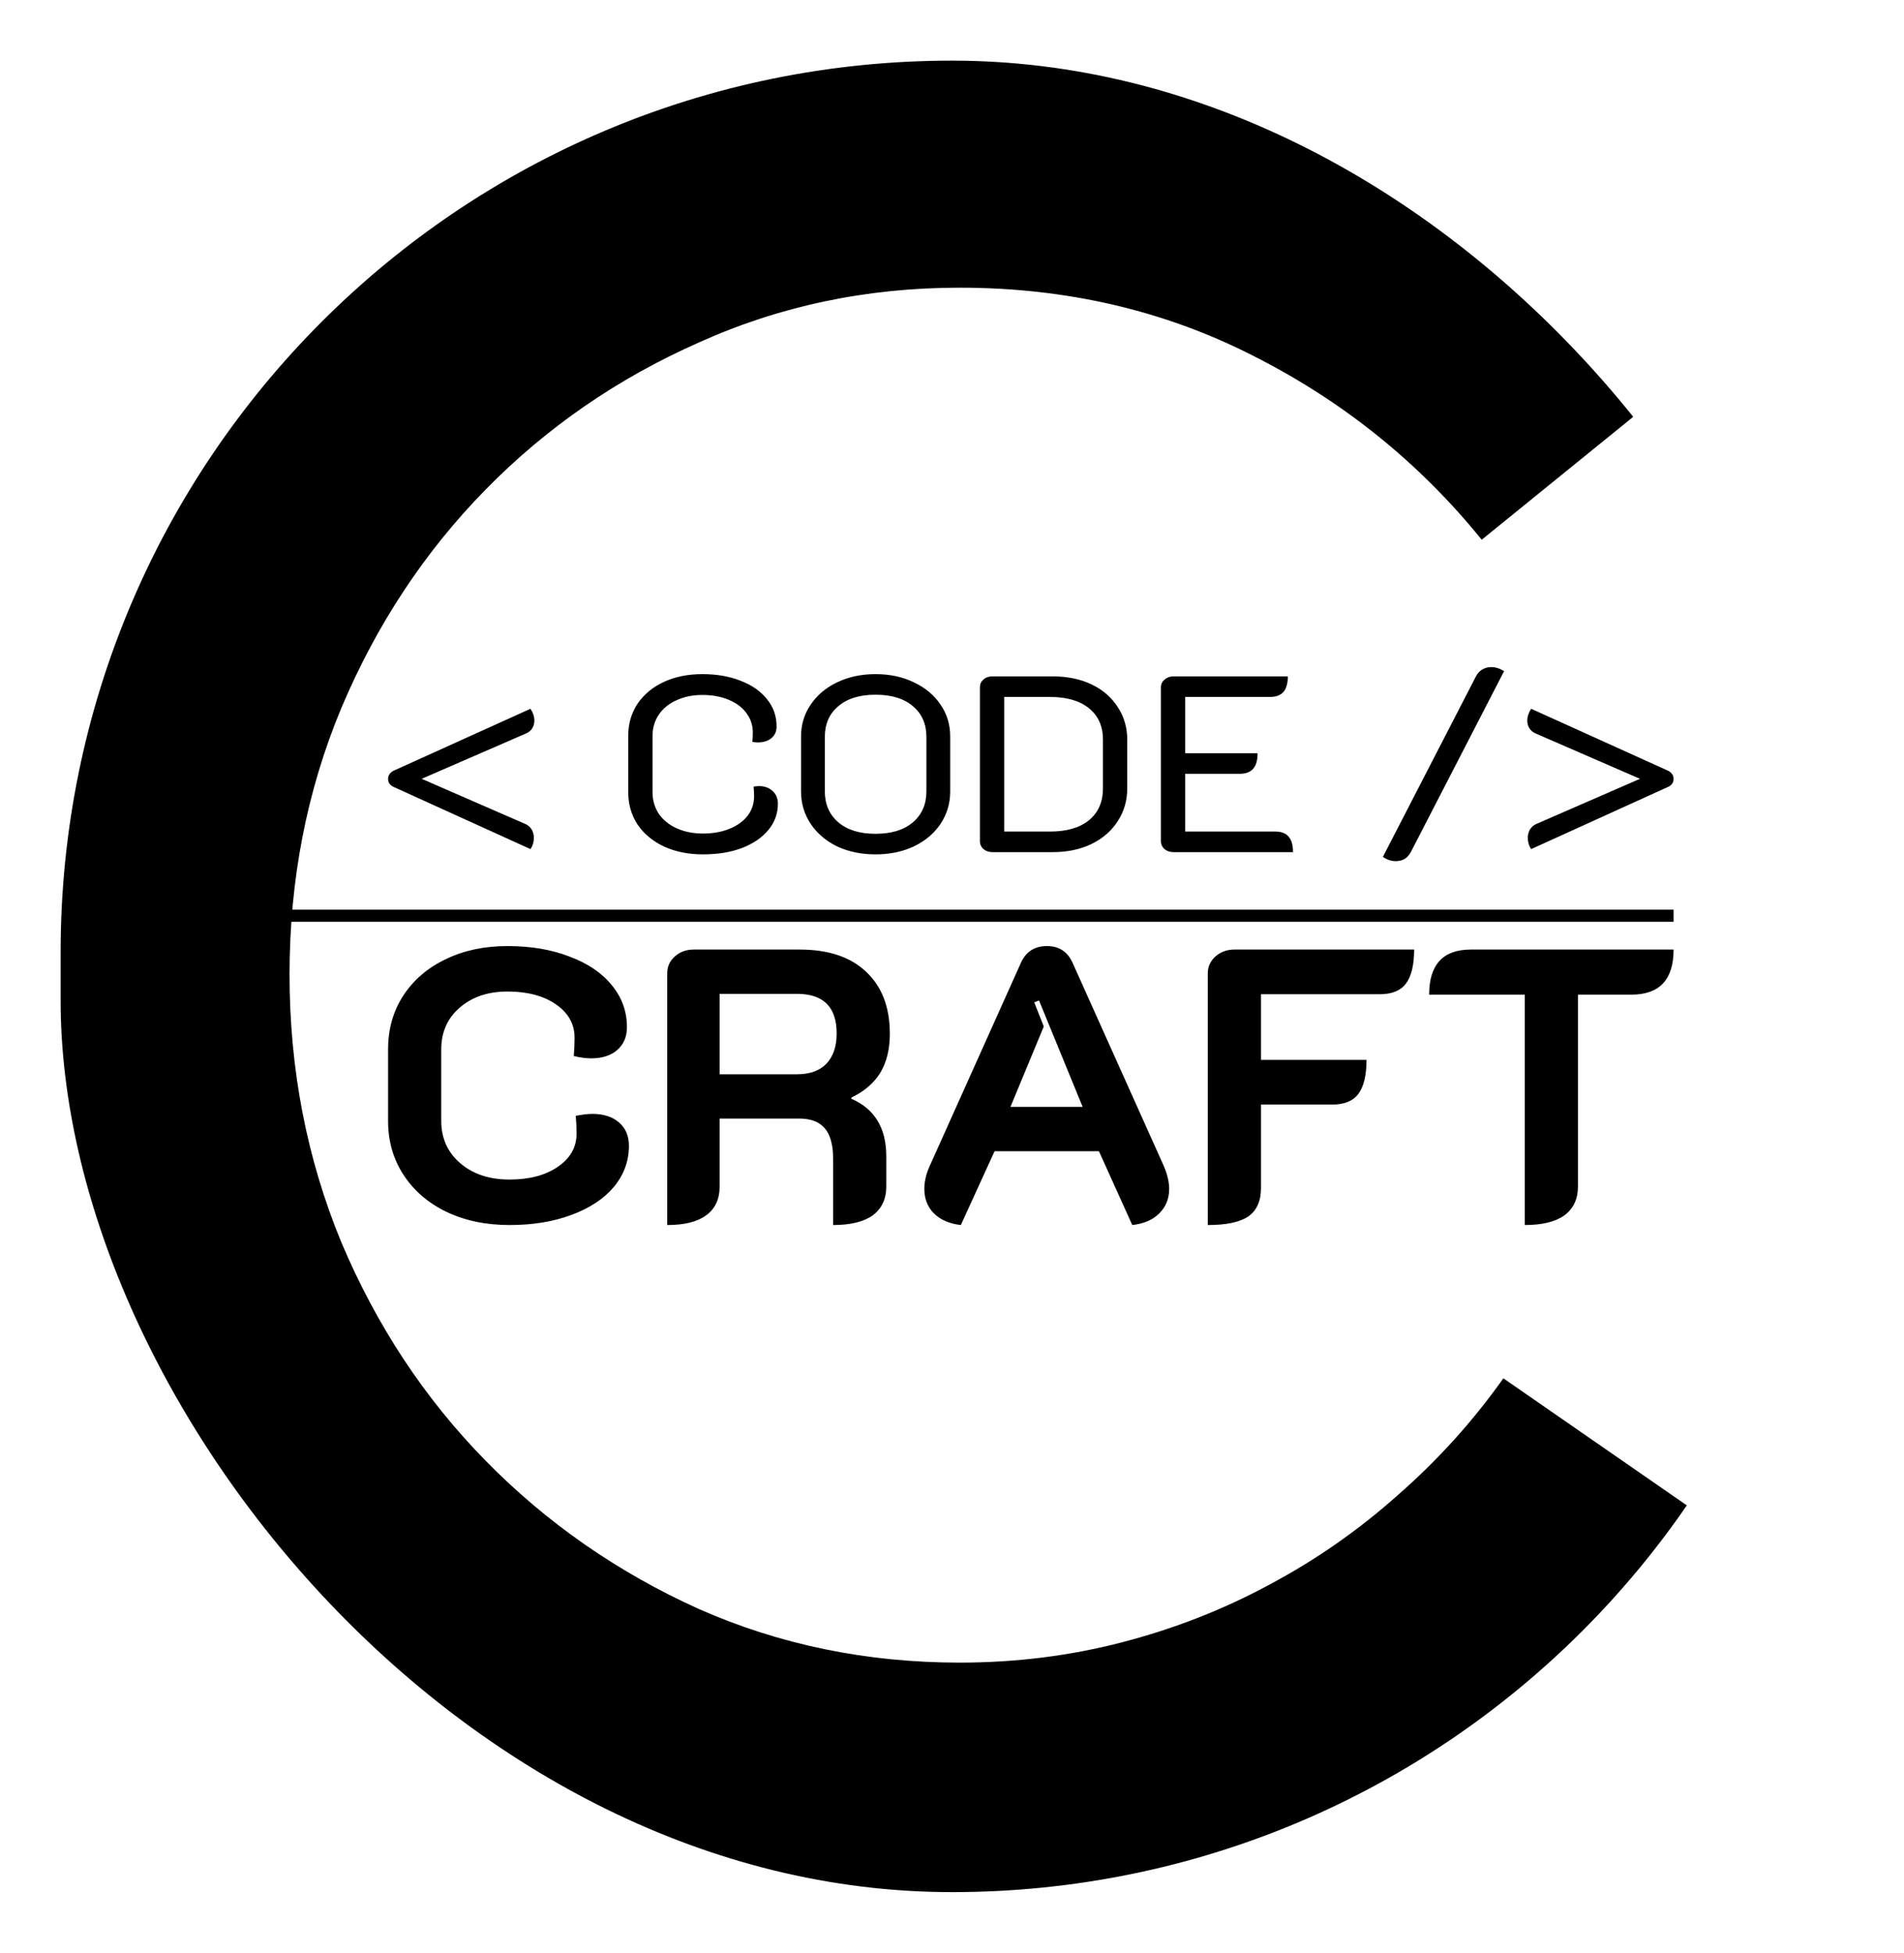 <svg width="157" height="161" viewBox="0 0 157 161" fill="none" xmlns="http://www.w3.org/2000/svg">
<g filter="url(#filter0_b_23_9)">
<rect width="157" height="161" rx="78.5" fill="white" fill-opacity="0.32"/>
<path d="M32.49 64.894C32.163 64.756 32 64.528 32 64.211C32 64.059 32.043 63.928 32.128 63.818C32.213 63.693 32.334 63.597 32.49 63.528L43.744 58.436C43.957 58.767 44.064 59.092 44.064 59.409C44.064 59.657 44 59.878 43.872 60.071C43.744 60.264 43.552 60.409 43.297 60.506L34.771 64.211L43.275 67.916C43.517 68.013 43.701 68.164 43.829 68.371C43.957 68.578 44.021 68.813 44.021 69.075C44.021 69.42 43.929 69.731 43.744 70.007L32.49 64.894ZM57.962 70.441C56.768 70.441 55.703 70.227 54.765 69.799C53.827 69.358 53.095 68.751 52.569 67.978C52.058 67.192 51.802 66.301 51.802 65.308V60.671C51.802 59.678 52.058 58.795 52.569 58.022C53.095 57.249 53.82 56.649 54.743 56.221C55.667 55.793 56.726 55.58 57.919 55.58C59.113 55.58 60.172 55.766 61.095 56.138C62.019 56.497 62.736 57.001 63.248 57.649C63.774 58.298 64.036 59.043 64.036 59.885C64.036 60.299 63.894 60.623 63.61 60.858C63.326 61.092 62.949 61.21 62.48 61.21C62.381 61.21 62.232 61.196 62.033 61.168C62.061 61.003 62.075 60.74 62.075 60.382C62.075 59.788 61.898 59.257 61.543 58.788C61.202 58.319 60.711 57.953 60.072 57.691C59.447 57.429 58.729 57.297 57.919 57.297C57.124 57.297 56.413 57.442 55.788 57.732C55.163 58.008 54.672 58.408 54.317 58.933C53.976 59.443 53.806 60.023 53.806 60.671V65.308C53.806 65.97 53.976 66.564 54.317 67.088C54.672 67.599 55.163 67.999 55.788 68.288C56.427 68.578 57.152 68.723 57.962 68.723C58.786 68.723 59.518 68.592 60.157 68.33C60.797 68.068 61.294 67.709 61.649 67.254C62.005 66.784 62.182 66.246 62.182 65.639C62.182 65.418 62.168 65.156 62.139 64.853C62.339 64.825 62.48 64.811 62.566 64.811C63.035 64.811 63.411 64.942 63.695 65.204C63.994 65.467 64.143 65.819 64.143 66.26C64.143 67.074 63.88 67.799 63.354 68.433C62.829 69.068 62.097 69.565 61.159 69.924C60.235 70.269 59.17 70.441 57.962 70.441ZM72.191 70.441C71.012 70.441 69.953 70.22 69.015 69.779C68.092 69.323 67.367 68.703 66.841 67.916C66.316 67.115 66.053 66.233 66.053 65.266V60.713C66.053 59.747 66.316 58.877 66.841 58.105C67.367 57.318 68.092 56.704 69.015 56.263C69.953 55.807 71.012 55.58 72.191 55.58C73.385 55.58 74.443 55.807 75.367 56.263C76.305 56.704 77.037 57.318 77.562 58.105C78.088 58.877 78.351 59.747 78.351 60.713V65.266C78.351 66.233 78.088 67.115 77.562 67.916C77.037 68.703 76.305 69.323 75.367 69.779C74.429 70.22 73.371 70.441 72.191 70.441ZM72.191 68.744C73.513 68.744 74.543 68.427 75.282 67.792C76.02 67.157 76.39 66.308 76.39 65.246V60.754C76.39 59.692 76.02 58.85 75.282 58.229C74.543 57.594 73.513 57.277 72.191 57.277C70.884 57.277 69.861 57.594 69.122 58.229C68.383 58.85 68.014 59.692 68.014 60.754V65.246C68.014 66.308 68.383 67.157 69.122 67.792C69.861 68.427 70.884 68.744 72.191 68.744ZM81.825 70.255C81.541 70.255 81.299 70.172 81.1 70.007C80.901 69.827 80.802 69.606 80.802 69.344V56.677C80.802 56.414 80.894 56.2 81.079 56.035C81.278 55.855 81.526 55.766 81.825 55.766H86.812C88.02 55.766 89.086 55.987 90.01 56.428C90.933 56.87 91.651 57.491 92.162 58.291C92.688 59.078 92.951 59.981 92.951 61.003V64.977C92.951 65.998 92.688 66.909 92.162 67.709C91.651 68.509 90.926 69.137 89.988 69.593C89.065 70.034 88.006 70.255 86.812 70.255H81.825ZM86.599 68.558C87.963 68.558 89.029 68.247 89.796 67.626C90.564 66.991 90.947 66.115 90.947 64.997V60.982C90.947 59.878 90.564 59.016 89.796 58.395C89.029 57.774 87.963 57.463 86.599 57.463H82.805V68.558H86.599ZM95.726 56.677C95.726 56.414 95.825 56.2 96.024 56.035C96.223 55.855 96.465 55.766 96.749 55.766H106.191C106.191 56.345 106.07 56.773 105.829 57.049C105.587 57.325 105.211 57.463 104.699 57.463H97.729V62.1H103.697C103.697 62.679 103.577 63.107 103.335 63.383C103.093 63.659 102.724 63.797 102.227 63.797H97.729V68.558H105.147C105.644 68.558 106.013 68.696 106.255 68.972C106.497 69.248 106.617 69.675 106.617 70.255H96.749C96.465 70.255 96.223 70.172 96.024 70.007C95.825 69.827 95.726 69.606 95.726 69.344V56.677ZM121.703 55.766C121.831 55.517 122.002 55.331 122.215 55.207C122.442 55.069 122.691 55 122.961 55C123.316 55 123.671 55.11 124.026 55.331L116.332 70.255C116.062 70.752 115.65 71 115.096 71C114.726 71 114.371 70.883 114.03 70.648L121.703 55.766ZM126.256 70.007C126.071 69.731 125.979 69.42 125.979 69.075C125.979 68.813 126.043 68.578 126.171 68.371C126.299 68.164 126.483 68.013 126.725 67.916L135.229 64.211L126.704 60.506C126.448 60.409 126.256 60.264 126.128 60.071C126 59.878 125.936 59.657 125.936 59.409C125.936 59.092 126.043 58.767 126.256 58.436L137.51 63.528C137.666 63.597 137.787 63.693 137.872 63.818C137.957 63.928 138 64.059 138 64.211C138 64.528 137.837 64.756 137.51 64.894L126.256 70.007Z" fill="black"/>
<path d="M42.012 101C40.071 101 38.337 100.637 36.81 99.911C35.305 99.185 34.127 98.171 33.276 96.868C32.425 95.565 32 94.081 32 92.415V86.521C32 84.855 32.414 83.382 33.243 82.1C34.094 80.797 35.261 79.794 36.744 79.089C38.227 78.363 39.929 78 41.848 78C43.768 78 45.469 78.288 46.953 78.865C48.458 79.42 49.625 80.21 50.453 81.235C51.282 82.239 51.697 83.392 51.697 84.695C51.697 85.485 51.424 86.115 50.879 86.585C50.355 87.033 49.646 87.258 48.752 87.258C48.316 87.258 47.836 87.194 47.312 87.066C47.356 86.553 47.378 86.051 47.378 85.56C47.378 84.428 46.865 83.51 45.84 82.805C44.815 82.1 43.484 81.748 41.848 81.748C40.234 81.748 38.914 82.196 37.889 83.093C36.886 83.969 36.384 85.111 36.384 86.521V92.415C36.384 93.846 36.908 95.01 37.955 95.907C39.002 96.804 40.354 97.252 42.012 97.252C43.648 97.252 44.979 96.9 46.004 96.195C47.029 95.49 47.541 94.583 47.541 93.472C47.541 92.96 47.52 92.469 47.476 91.999C48.021 91.892 48.48 91.838 48.85 91.838C49.766 91.838 50.497 92.073 51.042 92.543C51.588 93.013 51.86 93.654 51.86 94.465C51.86 95.725 51.446 96.857 50.617 97.861C49.788 98.843 48.621 99.612 47.116 100.167C45.633 100.722 43.932 101 42.012 101ZM55.019 80.242C55.019 79.687 55.227 79.228 55.641 78.865C56.055 78.481 56.579 78.288 57.211 78.288H65.947C68.303 78.288 70.124 78.897 71.411 80.114C72.72 81.332 73.374 83.04 73.374 85.24C73.374 86.499 73.113 87.567 72.589 88.443C72.066 89.297 71.27 89.981 70.201 90.493V90.589C72.12 91.422 73.08 93.002 73.08 95.33V97.829C73.08 98.854 72.709 99.644 71.968 100.199C71.226 100.733 70.135 101 68.696 101V95.522C68.696 94.391 68.467 93.558 68.009 93.024C67.55 92.49 66.853 92.223 65.915 92.223H59.338V97.829C59.338 98.875 58.967 99.665 58.226 100.199C57.506 100.733 56.437 101 55.019 101V80.242ZM65.718 88.571C66.765 88.571 67.572 88.283 68.139 87.706C68.707 87.108 68.99 86.275 68.99 85.207C68.99 83.029 67.9 81.94 65.718 81.94H59.338V88.571H65.718ZM79.23 101C78.291 100.893 77.55 100.573 77.005 100.039C76.481 99.505 76.219 98.832 76.219 98.021C76.219 97.402 76.372 96.761 76.677 96.099L84.17 79.409C84.584 78.47 85.304 78 86.329 78C87.333 78 88.042 78.47 88.456 79.409L95.949 96.099C96.254 96.804 96.407 97.444 96.407 98.021C96.407 98.832 96.134 99.505 95.589 100.039C95.065 100.573 94.324 100.893 93.364 101L90.616 94.914H82.011L79.23 101ZM89.274 91.262L85.675 82.485L85.282 82.645L86.068 84.631L83.319 91.262H89.274ZM99.592 80.242C99.592 79.708 99.799 79.249 100.214 78.865C100.65 78.481 101.174 78.288 101.784 78.288H116.606C116.606 79.57 116.377 80.509 115.919 81.107C115.483 81.684 114.763 81.972 113.76 81.972H103.977V87.386H112.68C112.68 88.667 112.451 89.607 111.993 90.205C111.557 90.781 110.837 91.07 109.833 91.07H103.977V97.957C103.977 99.025 103.628 99.804 102.93 100.295C102.232 100.765 101.119 101 99.592 101V80.242ZM125.73 82.004H117.845C117.845 79.527 118.99 78.288 121.281 78.288H138C138 80.766 136.844 82.004 134.532 82.004H130.115V97.829C130.115 98.854 129.744 99.644 129.002 100.199C128.261 100.733 127.17 101 125.73 101V82.004Z" fill="black"/>
<path d="M140.035 124.767C136.662 129.626 132.76 134.025 128.33 137.964C123.899 141.838 119.071 145.154 113.847 147.911C108.688 150.669 103.166 152.803 97.281 154.313C91.461 155.823 85.41 156.578 79.128 156.578C72.184 156.578 65.504 155.659 59.09 153.821C52.741 152.048 46.789 149.52 41.234 146.237C35.679 142.889 30.62 138.916 26.057 134.32C21.494 129.658 17.592 124.504 14.352 118.858C11.111 113.211 8.598 107.137 6.813 100.637C5.027 94.137 4.134 87.374 4.134 80.349C4.134 73.323 5.027 66.56 6.813 60.06C8.598 53.56 11.111 47.487 14.352 41.84C17.592 36.193 21.494 31.072 26.057 26.476C30.62 21.814 35.679 17.842 41.234 14.559C46.789 11.21 52.774 8.649 59.189 6.877C65.604 5.038 72.25 4.119 79.128 4.119C85.013 4.119 90.701 4.776 96.189 6.089C101.678 7.402 106.903 9.273 111.863 11.703C116.823 14.132 121.452 17.087 125.75 20.566C130.049 24.046 133.918 27.92 137.357 32.188L122.179 44.499C117.021 38.13 110.739 33.074 103.332 29.332C95.991 25.589 87.923 23.718 79.128 23.718C71.456 23.718 64.281 25.228 57.602 28.249C50.922 31.203 45.07 35.241 40.044 40.363C35.018 45.484 31.05 51.492 28.14 58.386C25.297 65.214 23.875 72.535 23.875 80.349C23.875 88.162 25.297 95.516 28.14 102.41C31.05 109.304 35.018 115.312 40.044 120.433C45.07 125.555 50.922 129.626 57.602 132.646C64.281 135.601 71.456 137.078 79.128 137.078C83.757 137.078 88.221 136.52 92.519 135.404C96.818 134.287 100.852 132.712 104.621 130.676C108.457 128.641 111.995 126.178 115.235 123.29C118.542 120.401 121.452 117.183 123.965 113.638L140.035 124.767Z" fill="black"/>
<path d="M138 75H22V76H138V75Z" fill="black"/>
<rect x="2.5" y="2.5" width="152" height="156" rx="76" stroke="white" stroke-width="5"/>
</g>
<defs>
<filter id="filter0_b_23_9" x="-10" y="-10" width="177" height="181" filterUnits="userSpaceOnUse" color-interpolation-filters="sRGB">
<feFlood flood-opacity="0" result="BackgroundImageFix"/>
<feGaussianBlur in="BackgroundImageFix" stdDeviation="5"/>
<feComposite in2="SourceAlpha" operator="in" result="effect1_backgroundBlur_23_9"/>
<feBlend mode="normal" in="SourceGraphic" in2="effect1_backgroundBlur_23_9" result="shape"/>
</filter>
</defs>
</svg>
